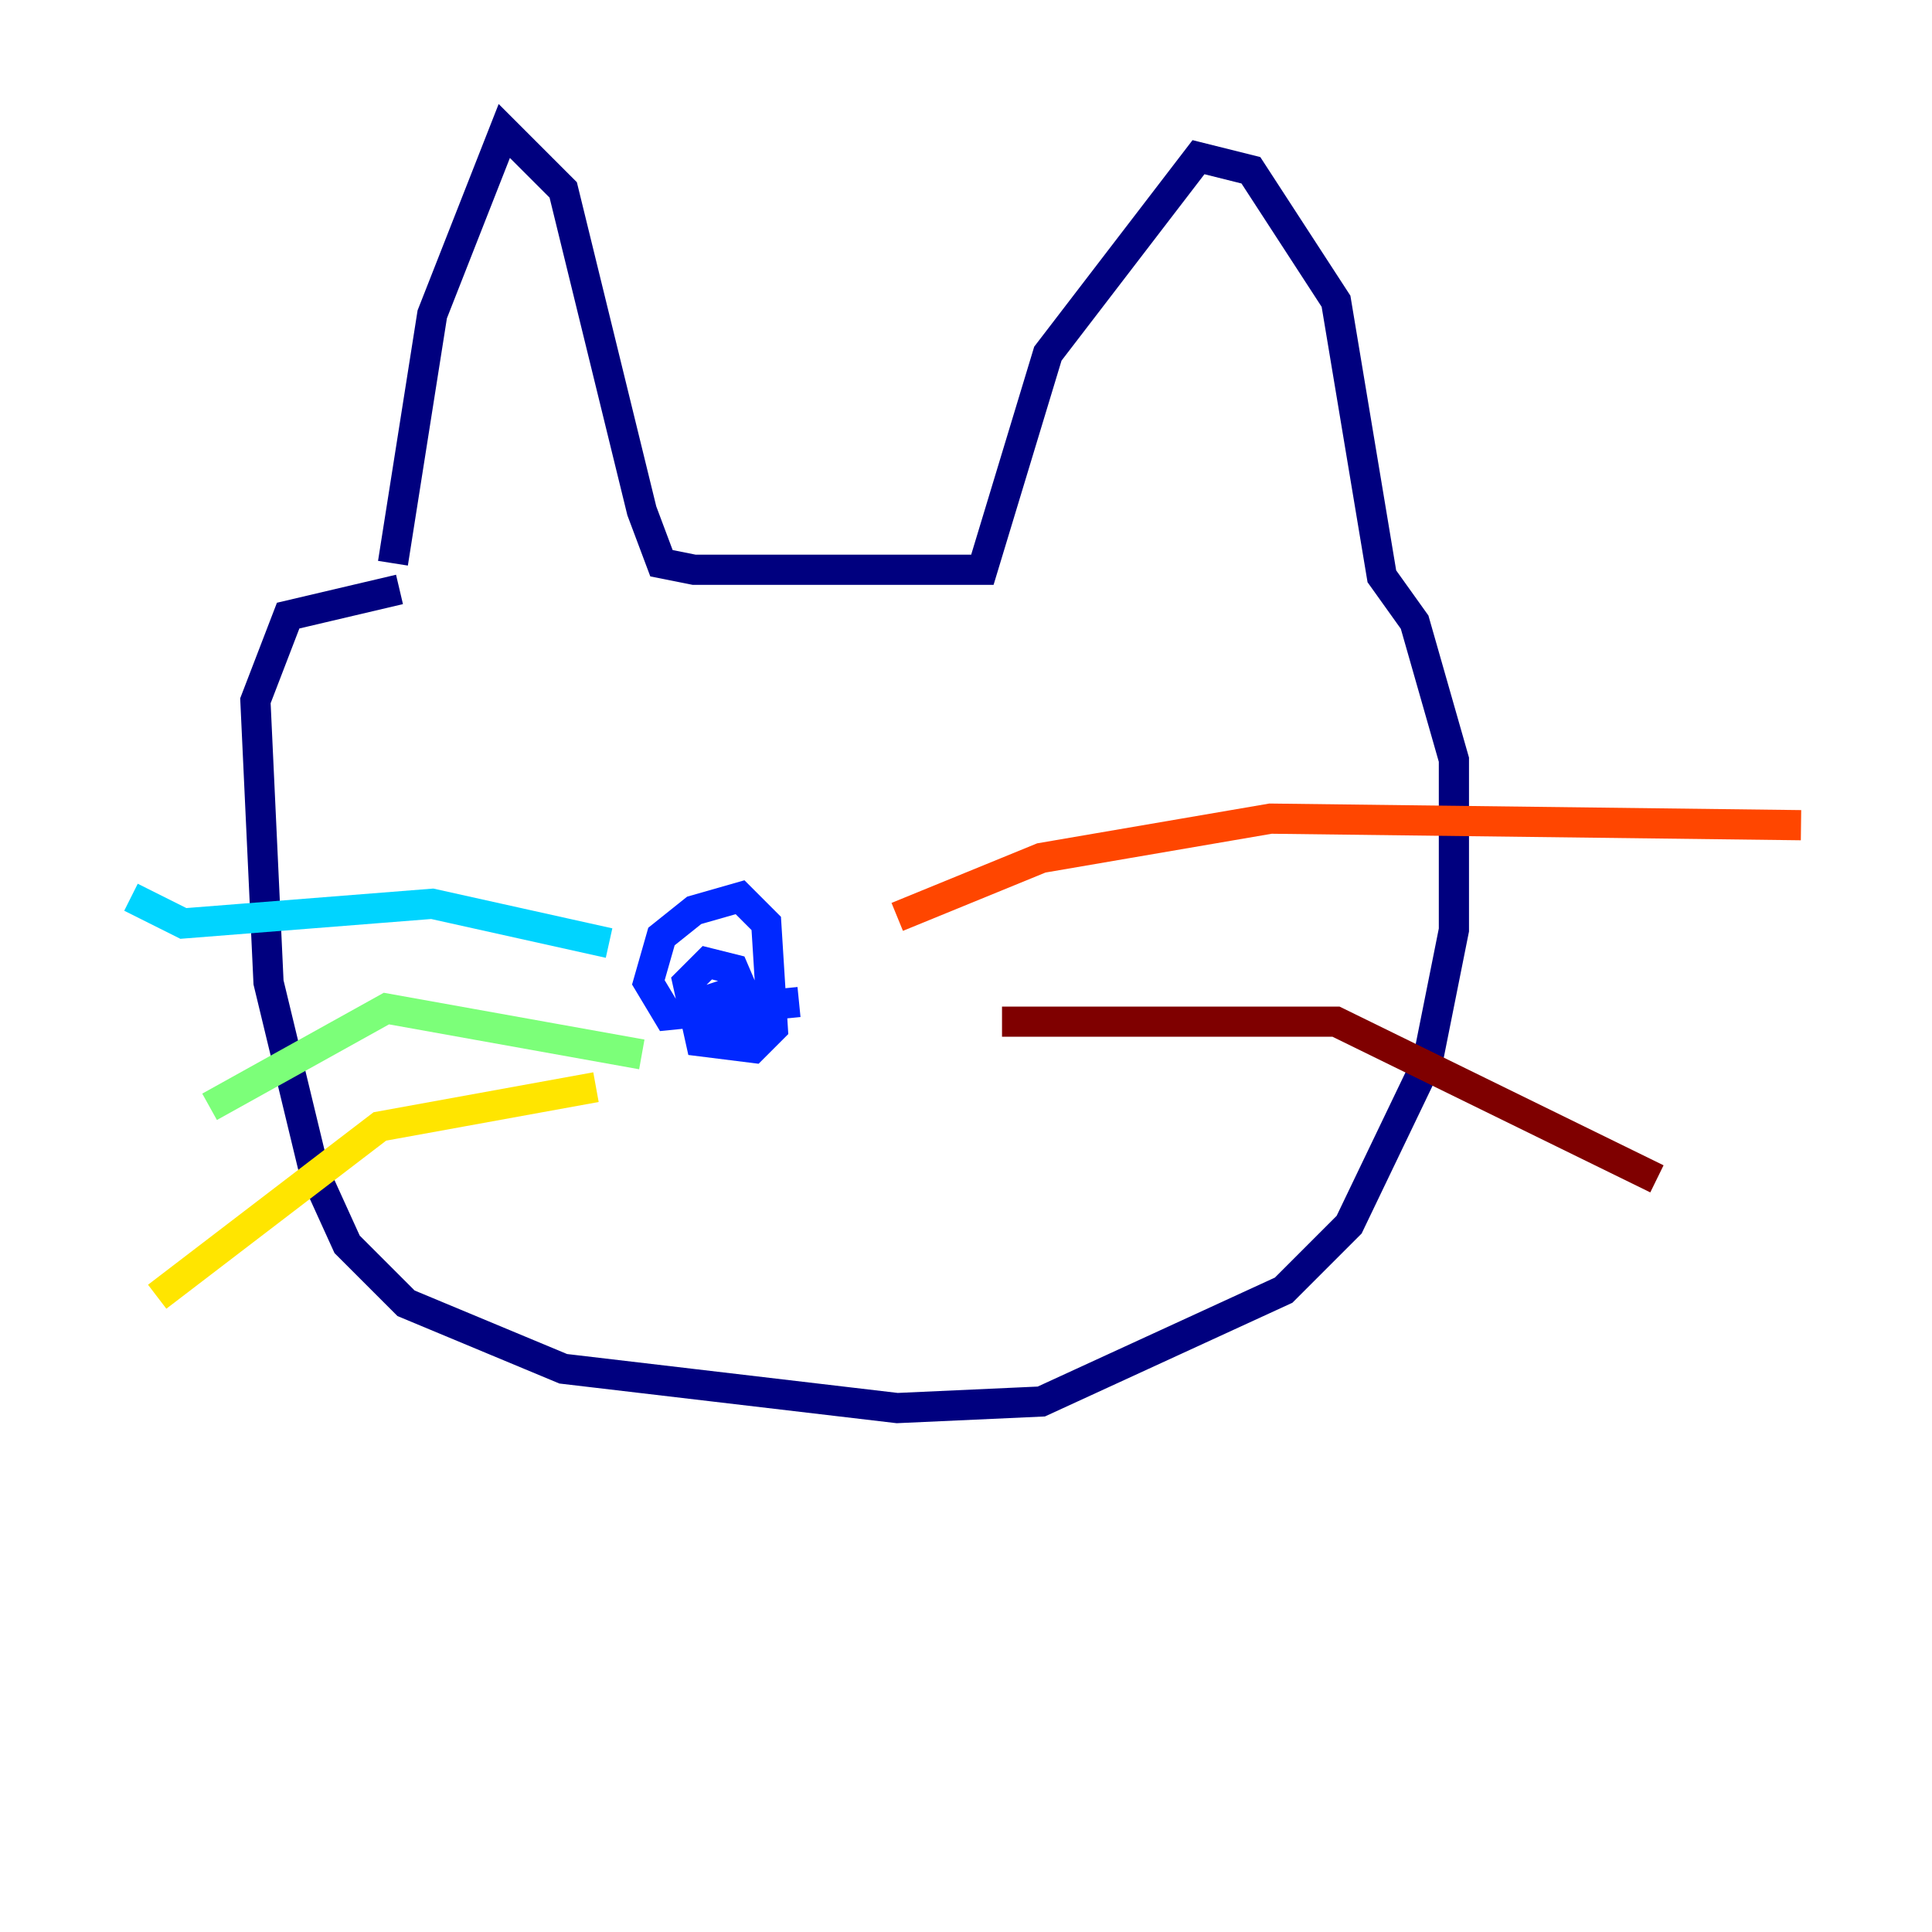 <?xml version="1.0" encoding="utf-8" ?>
<svg baseProfile="tiny" height="128" version="1.2" viewBox="0,0,128,128" width="128" xmlns="http://www.w3.org/2000/svg" xmlns:ev="http://www.w3.org/2001/xml-events" xmlns:xlink="http://www.w3.org/1999/xlink"><defs /><polyline fill="none" points="26.034,37.315 28.637,20.827 33.41,8.678 37.315,12.583 42.522,33.844 43.824,37.315 45.993,37.749 65.085,37.749 69.424,23.43 79.403,10.414 82.875,11.281 88.515,19.959 91.552,38.183 93.722,41.22 96.325,50.332 96.325,61.614 94.59,70.291 89.383,81.139 85.044,85.478 68.99,92.854 59.444,93.288 37.315,90.685 26.902,86.346 22.997,82.441 20.827,77.668 17.79,65.085 16.922,46.427 19.091,40.786 26.468,39.051" stroke="#00007f" stroke-width="2" /><polyline fill="none" points="52.936,66.386 44.258,67.254 42.956,65.085 43.824,62.047 45.993,60.312 49.031,59.444 50.766,61.18 51.2,68.122 49.898,69.424 46.427,68.99 45.559,65.085 46.861,63.783 48.597,64.217 49.898,67.254 48.163,67.688 47.295,65.085" stroke="#0028ff" stroke-width="2" /><polyline fill="none" points="40.352,62.481 28.637,59.878 12.149,61.18 8.678,59.444" stroke="#00d4ff" stroke-width="2" /><polyline fill="none" points="42.522,69.858 25.6,66.82 13.885,73.329" stroke="#7cff79" stroke-width="2" /><polyline fill="none" points="39.485,72.027 25.166,74.63 10.414,85.912" stroke="#ffe500" stroke-width="2" /><polyline fill="none" points="59.444,60.746 68.99,56.841 84.176,54.237 119.322,54.671" stroke="#ff4600" stroke-width="2" /><polyline fill="none" points="66.386,67.688 88.515,67.688 109.776,78.102" stroke="#7f0000" stroke-width="2" /></svg>